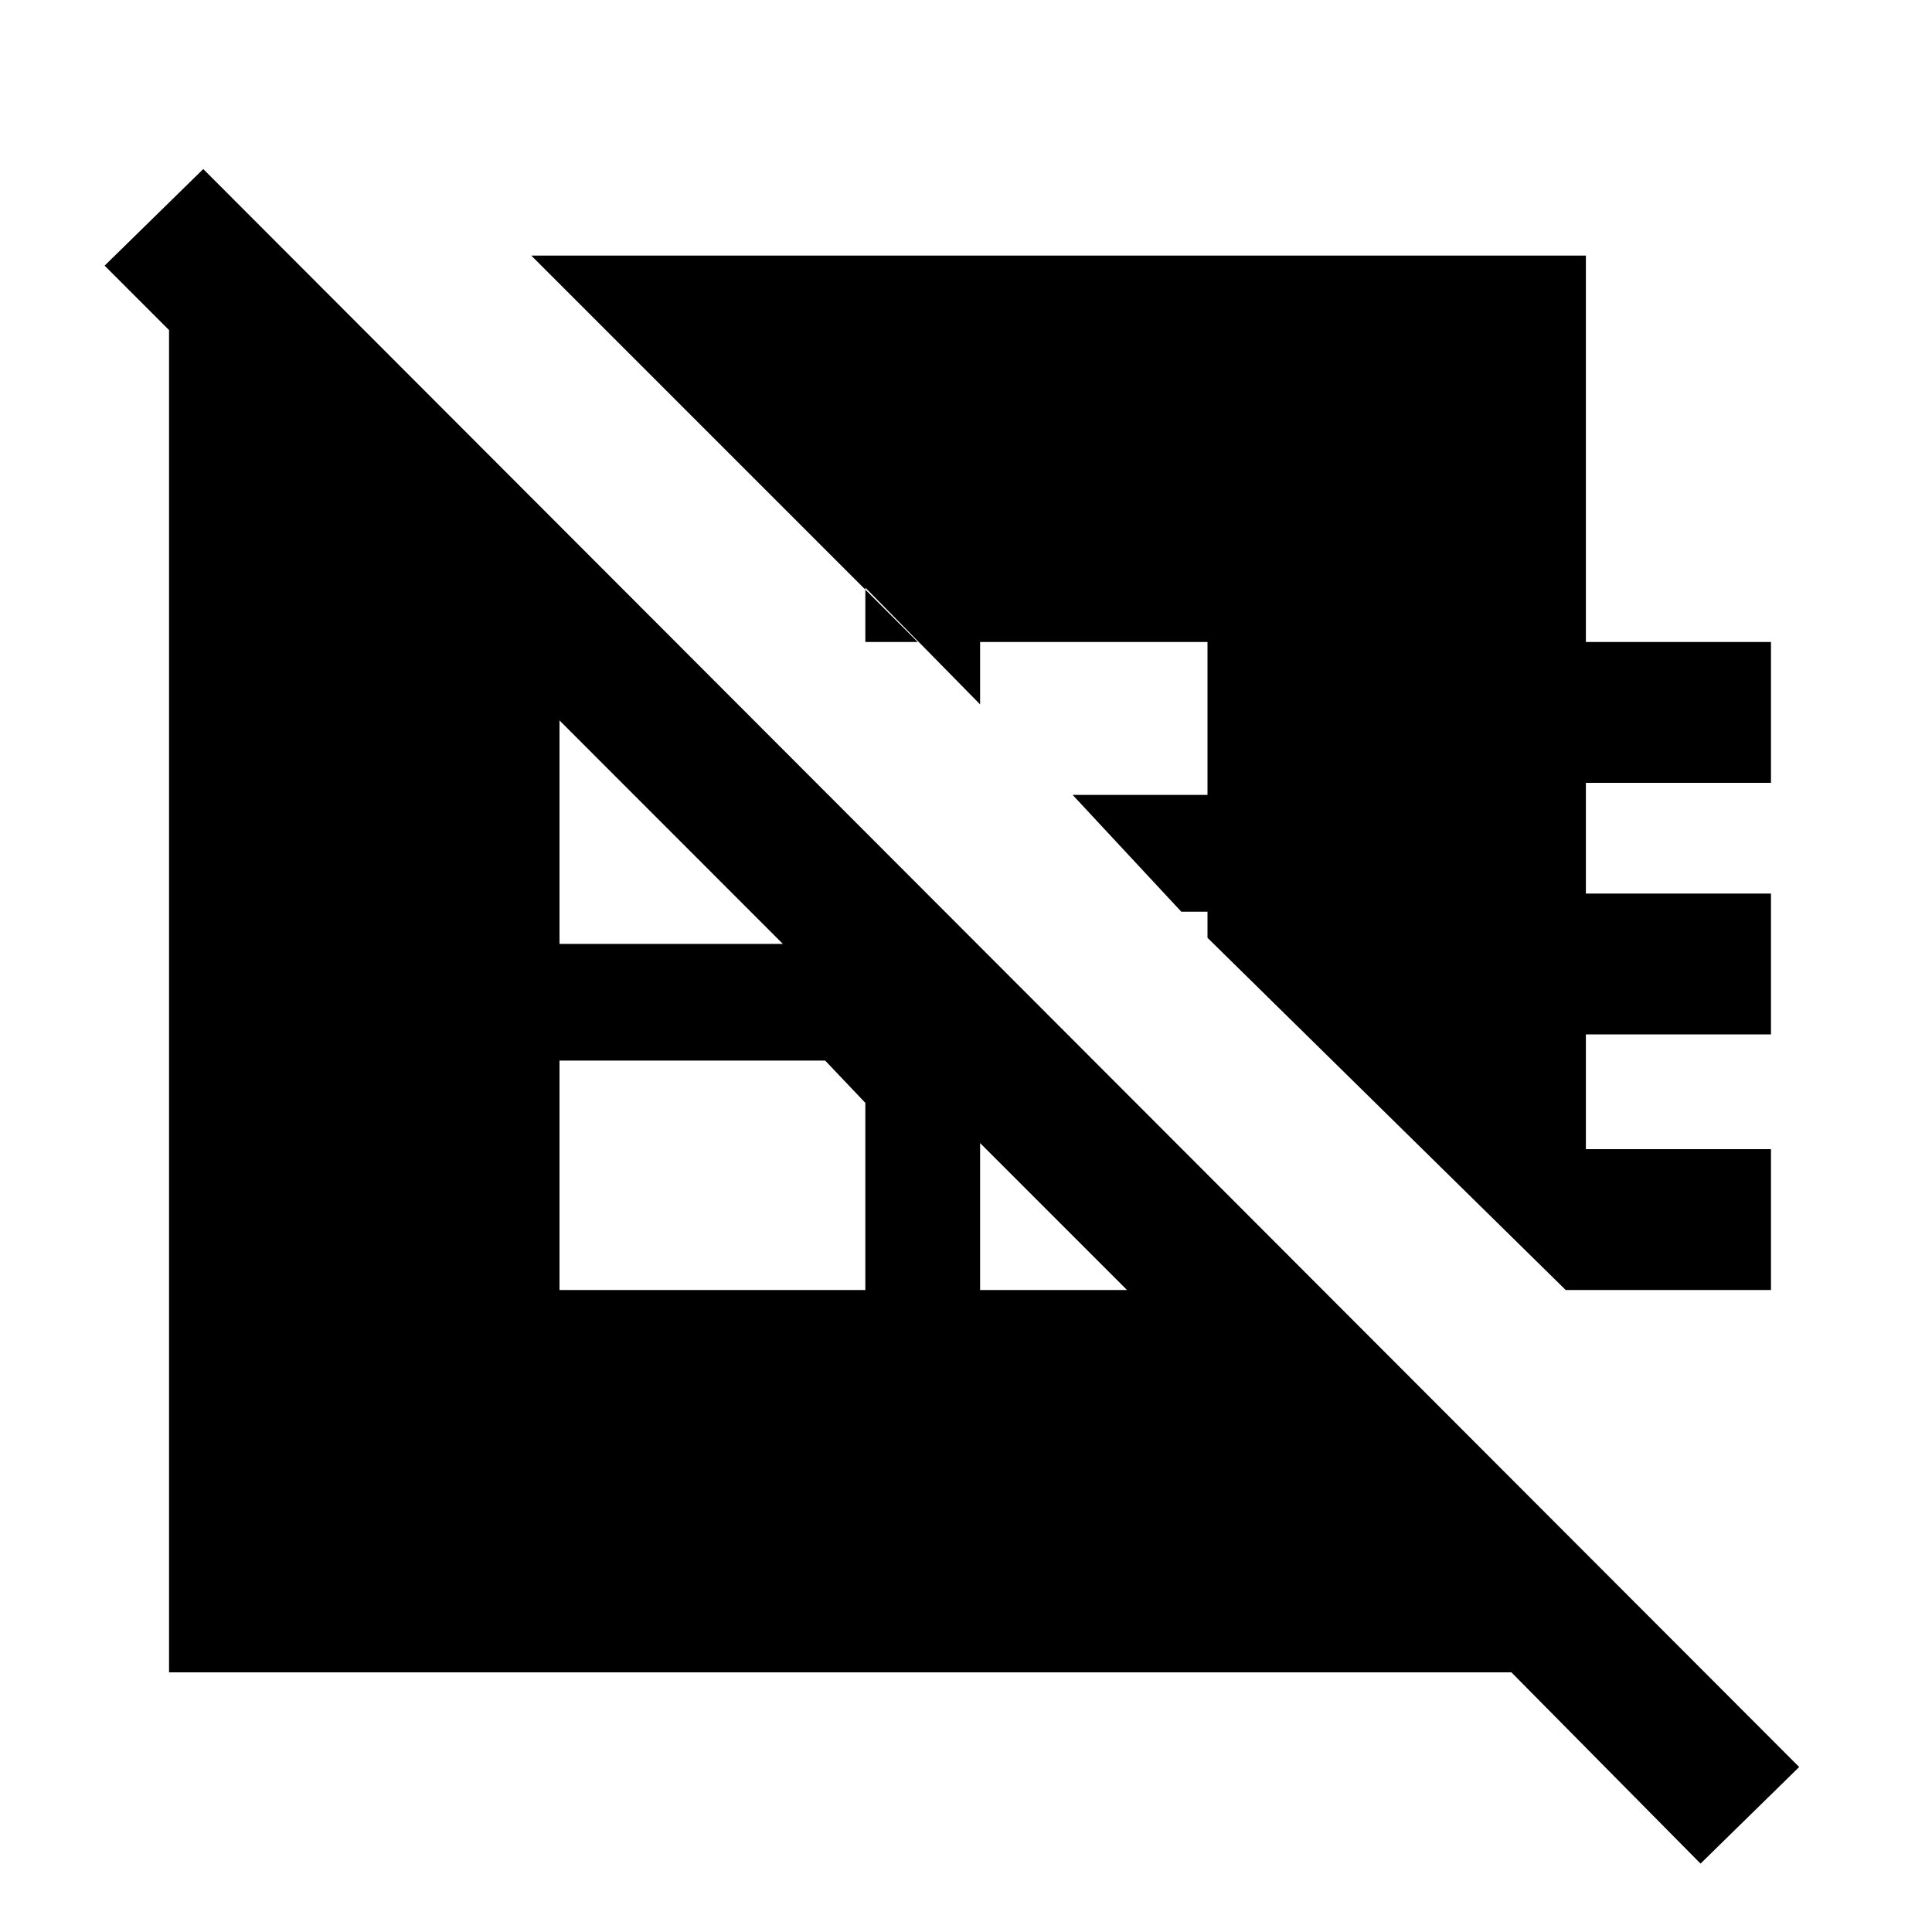 <svg xmlns="http://www.w3.org/2000/svg" height="20" width="20"><path d="M2.104 1.75 18.625 18.292 17.604 19.292 15.646 17.312H1.75V3.417L1.083 2.75ZM18.333 13.354H16.208L12.5 9.708V9.438H12.229L11.104 8.229H12.5V6.646H10.146V7.292L8.958 6.083V6.646H9.5L5.5 2.646H16.417V6.646H18.333V8.104H16.417V9.25H18.333V10.708H16.417V11.896H18.333ZM10.146 11.833V13.354H11.667ZM5.792 10.979V13.354H8.958V11.417L8.542 10.979ZM5.792 7.458V9.771H8.104Z"/></svg>